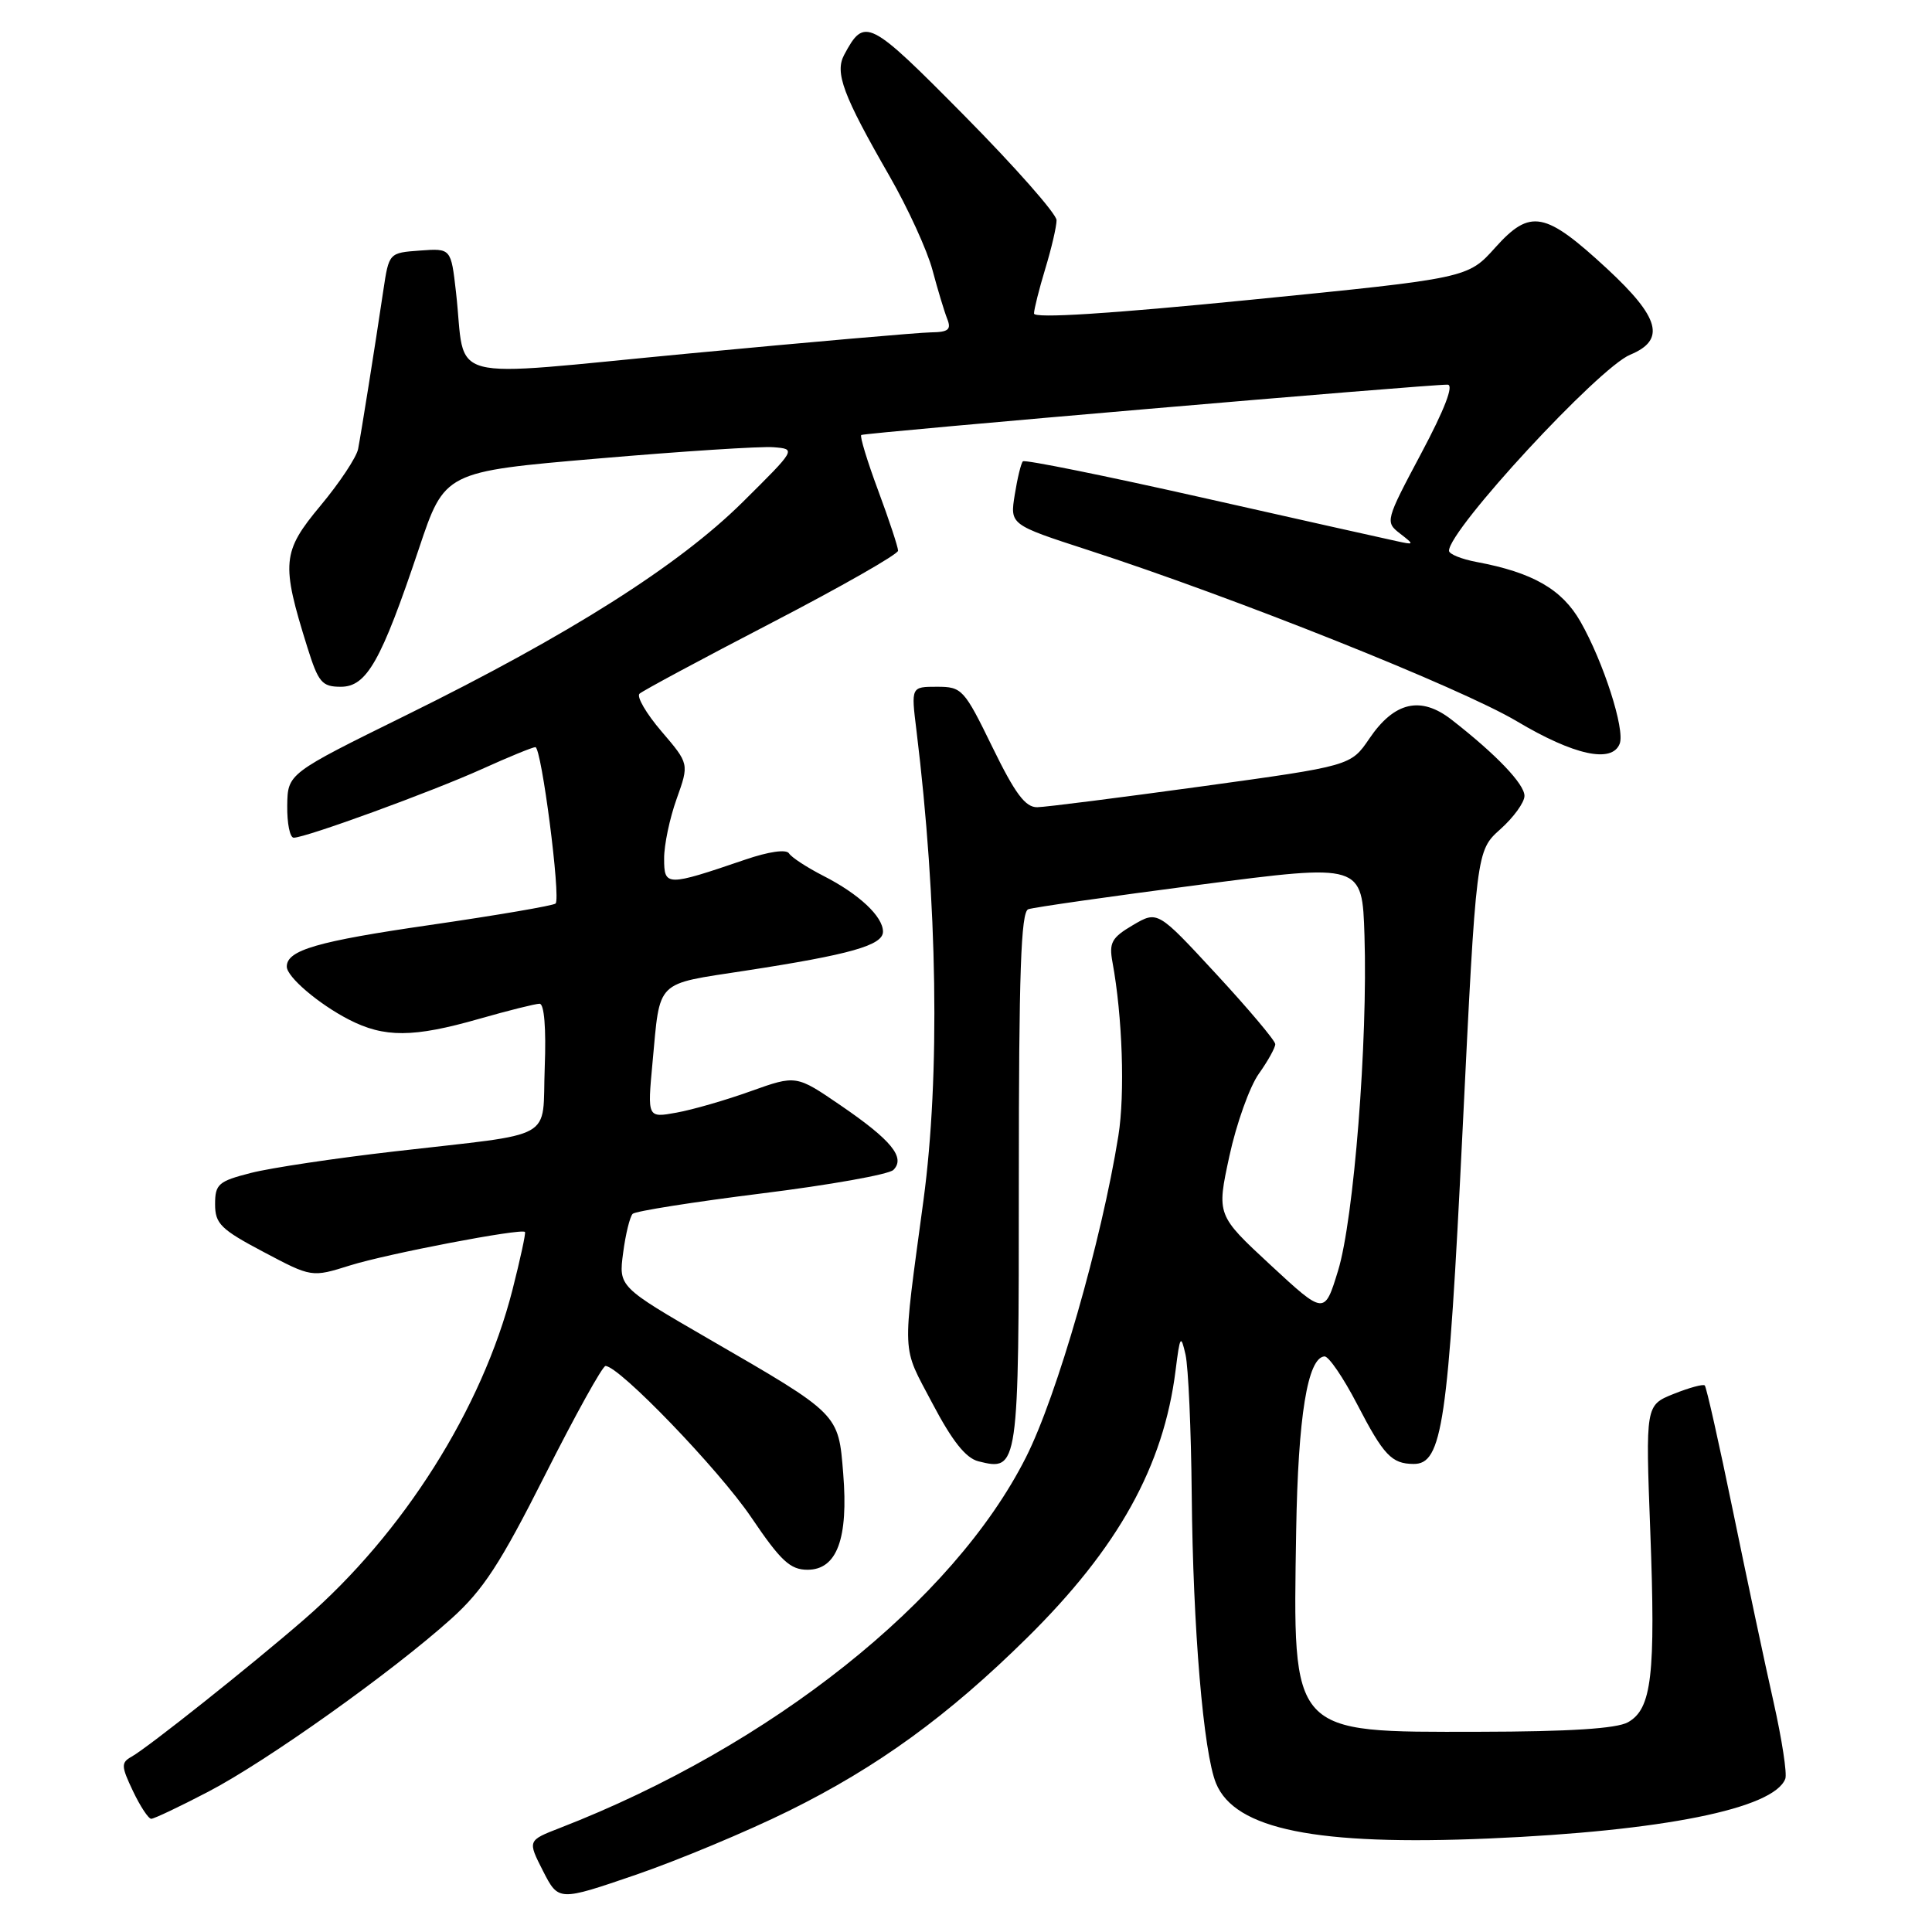 <?xml version="1.0" encoding="UTF-8" standalone="no"?>
<!DOCTYPE svg PUBLIC "-//W3C//DTD SVG 1.1//EN" "http://www.w3.org/Graphics/SVG/1.1/DTD/svg11.dtd" >
<svg xmlns="http://www.w3.org/2000/svg" xmlns:xlink="http://www.w3.org/1999/xlink" version="1.1" viewBox="0 0 256 256">
 <g >
 <path fill="currentColor"
d=" M 104.50 239.96 C 116.27 234.15 125.62 227.36 136.10 217.01 C 148.18 205.09 154.18 194.28 155.77 181.59 C 156.35 176.96 156.47 176.77 157.09 179.50 C 157.46 181.15 157.83 189.47 157.91 198.00 C 158.07 215.77 159.46 232.23 161.13 236.30 C 163.64 242.41 174.43 244.59 197.29 243.61 C 220.34 242.62 235.04 239.66 236.56 235.70 C 236.82 235.04 236.11 230.45 235.00 225.50 C 233.88 220.55 231.47 209.18 229.63 200.23 C 227.79 191.28 226.11 183.79 225.89 183.58 C 225.68 183.37 223.82 183.88 221.77 184.70 C 218.04 186.20 218.04 186.20 218.67 202.89 C 219.39 222.00 218.87 226.44 215.71 228.21 C 214.20 229.05 207.96 229.45 195.96 229.47 C 170.86 229.51 171.31 230.01 171.75 202.82 C 172.00 187.70 173.26 179.90 175.50 179.73 C 176.05 179.69 178.00 182.54 179.83 186.07 C 183.34 192.84 184.40 193.96 187.30 193.98 C 191.11 194.02 191.89 188.70 193.79 149.93 C 195.61 112.74 195.61 112.74 198.80 109.88 C 200.56 108.31 202.00 106.32 202.00 105.46 C 202.00 103.89 198.27 99.98 192.35 95.37 C 188.26 92.18 184.76 92.98 181.45 97.86 C 178.99 101.48 178.99 101.48 159.24 104.20 C 148.38 105.69 138.58 106.94 137.45 106.96 C 135.87 106.99 134.52 105.19 131.50 99.00 C 127.75 91.31 127.47 91.00 124.16 91.00 C 120.72 91.00 120.72 91.00 121.43 96.75 C 124.23 119.58 124.58 142.57 122.37 159.00 C 119.52 180.21 119.43 178.12 123.54 185.94 C 126.17 190.94 127.96 193.20 129.64 193.63 C 134.96 194.96 135.00 194.70 135.00 156.35 C 135.00 128.93 135.28 120.83 136.25 120.48 C 136.94 120.23 147.18 118.77 159.00 117.23 C 180.50 114.43 180.50 114.43 180.80 123.97 C 181.25 137.98 179.39 161.57 177.30 168.37 C 175.50 174.24 175.50 174.24 168.35 167.62 C 161.21 161.00 161.21 161.00 162.90 153.19 C 163.83 148.89 165.59 143.98 166.80 142.28 C 168.01 140.58 168.99 138.81 168.98 138.35 C 168.96 137.88 165.45 133.71 161.17 129.08 C 153.39 120.66 153.39 120.66 150.12 122.58 C 147.30 124.24 146.93 124.91 147.41 127.50 C 148.73 134.65 149.08 144.95 148.19 150.50 C 145.96 164.43 140.06 184.97 135.94 193.11 C 126.34 212.13 102.16 231.36 74.20 242.21 C 69.90 243.88 69.90 243.88 71.95 247.91 C 74.01 251.93 74.01 251.93 84.25 248.42 C 89.89 246.48 99.00 242.68 104.50 239.96 Z  M 27.60 237.41 C 35.32 233.39 51.94 221.56 59.79 214.50 C 64.02 210.69 66.28 207.23 72.23 195.43 C 76.23 187.50 79.83 181.01 80.23 181.00 C 82.03 180.99 95.24 194.71 99.52 201.02 C 103.45 206.83 104.70 208.00 107.00 208.00 C 110.90 208.00 112.43 203.88 111.73 195.25 C 111.09 187.28 111.26 187.45 93.94 177.43 C 81.97 170.50 81.97 170.50 82.57 166.00 C 82.89 163.53 83.47 161.20 83.83 160.84 C 84.20 160.48 91.88 159.27 100.90 158.14 C 109.92 157.02 117.78 155.62 118.38 155.02 C 120.01 153.39 118.12 151.07 111.39 146.47 C 105.50 142.44 105.50 142.44 99.50 144.58 C 96.20 145.77 91.76 147.05 89.64 147.43 C 85.78 148.13 85.78 148.13 86.46 140.82 C 87.50 129.69 86.70 130.48 98.77 128.62 C 112.64 126.49 117.00 125.26 117.00 123.45 C 117.00 121.44 113.82 118.46 109.11 116.06 C 106.92 114.94 104.87 113.60 104.55 113.08 C 104.19 112.50 101.86 112.84 98.73 113.91 C 88.29 117.47 88.00 117.46 88.00 113.77 C 87.99 111.97 88.74 108.41 89.66 105.85 C 91.32 101.20 91.32 101.20 87.65 96.91 C 85.63 94.55 84.32 92.30 84.74 91.92 C 85.16 91.53 93.04 87.30 102.25 82.52 C 111.46 77.74 119.00 73.44 119.00 72.97 C 119.00 72.50 117.82 68.92 116.37 65.02 C 114.92 61.12 113.91 57.80 114.12 57.64 C 114.51 57.35 189.46 50.91 191.82 50.97 C 192.67 50.99 191.42 54.25 188.32 60.07 C 183.58 68.98 183.53 69.16 185.50 70.69 C 187.45 72.20 187.43 72.22 185.00 71.69 C 183.62 71.40 172.03 68.80 159.24 65.92 C 146.45 63.04 135.79 60.88 135.54 61.13 C 135.29 61.37 134.81 63.36 134.46 65.55 C 133.82 69.52 133.82 69.52 144.16 72.88 C 163.70 79.22 193.51 91.13 200.97 95.56 C 208.56 100.08 213.61 101.18 214.62 98.54 C 215.34 96.66 212.46 87.70 209.42 82.37 C 206.97 78.08 203.10 75.86 195.68 74.47 C 193.65 74.09 192.00 73.42 192.00 72.98 C 192.00 70.18 211.82 48.73 216.01 47.00 C 220.74 45.04 219.95 42.10 212.95 35.61 C 204.72 28.00 202.78 27.63 198.14 32.79 C 194.50 36.86 194.50 36.86 165.75 39.72 C 147.03 41.58 137.00 42.22 137.01 41.54 C 137.02 40.97 137.69 38.29 138.51 35.59 C 139.33 32.89 140.00 30.01 140.00 29.18 C 140.00 28.35 134.52 22.14 127.82 15.36 C 115.11 2.51 114.56 2.22 111.86 7.26 C 110.59 9.63 111.70 12.61 117.84 23.29 C 120.30 27.57 122.87 33.19 123.56 35.79 C 124.25 38.38 125.13 41.29 125.51 42.25 C 126.08 43.67 125.67 44.01 123.36 44.04 C 121.79 44.06 107.35 45.32 91.29 46.84 C 58.05 49.98 61.82 50.98 60.42 38.70 C 59.76 32.90 59.76 32.90 55.65 33.20 C 51.54 33.50 51.54 33.50 50.79 38.50 C 49.67 46.04 47.88 57.25 47.45 59.50 C 47.23 60.60 44.99 63.98 42.47 67.00 C 37.37 73.12 37.23 74.59 40.72 85.75 C 42.19 90.44 42.66 91.00 45.16 91.00 C 48.59 91.00 50.50 87.63 55.50 72.72 C 58.92 62.50 58.92 62.50 79.21 60.76 C 90.37 59.80 100.85 59.12 102.50 59.26 C 105.50 59.50 105.50 59.50 98.44 66.50 C 89.93 74.94 75.43 84.12 53.81 94.77 C 38.12 102.50 38.12 102.50 38.06 106.75 C 38.03 109.09 38.41 111.00 38.92 111.00 C 40.52 111.00 57.23 104.90 63.89 101.89 C 67.40 100.30 70.58 99.00 70.94 99.00 C 71.75 99.00 74.33 119.00 73.62 119.72 C 73.34 120.00 65.84 121.28 56.96 122.57 C 42.03 124.73 38.00 125.90 38.00 128.08 C 38.00 129.44 42.20 133.02 46.21 135.09 C 50.92 137.52 54.76 137.50 63.50 135.00 C 67.35 133.90 70.95 133.00 71.50 133.00 C 72.11 133.00 72.38 136.24 72.18 141.43 C 71.80 151.32 74.06 150.05 52.25 152.57 C 44.41 153.47 35.86 154.75 33.25 155.42 C 28.94 156.52 28.50 156.90 28.50 159.57 C 28.50 162.15 29.26 162.90 34.90 165.88 C 41.30 169.27 41.30 169.27 46.40 167.67 C 51.36 166.12 69.08 162.73 69.56 163.24 C 69.69 163.39 68.94 166.84 67.90 170.93 C 63.88 186.66 53.44 203.19 40.33 214.56 C 33.32 220.65 19.59 231.57 17.42 232.78 C 16.03 233.56 16.05 234.03 17.62 237.33 C 18.58 239.35 19.67 241.00 20.04 241.00 C 20.41 241.00 23.81 239.39 27.60 237.41 Z "/>
</g>
</svg>